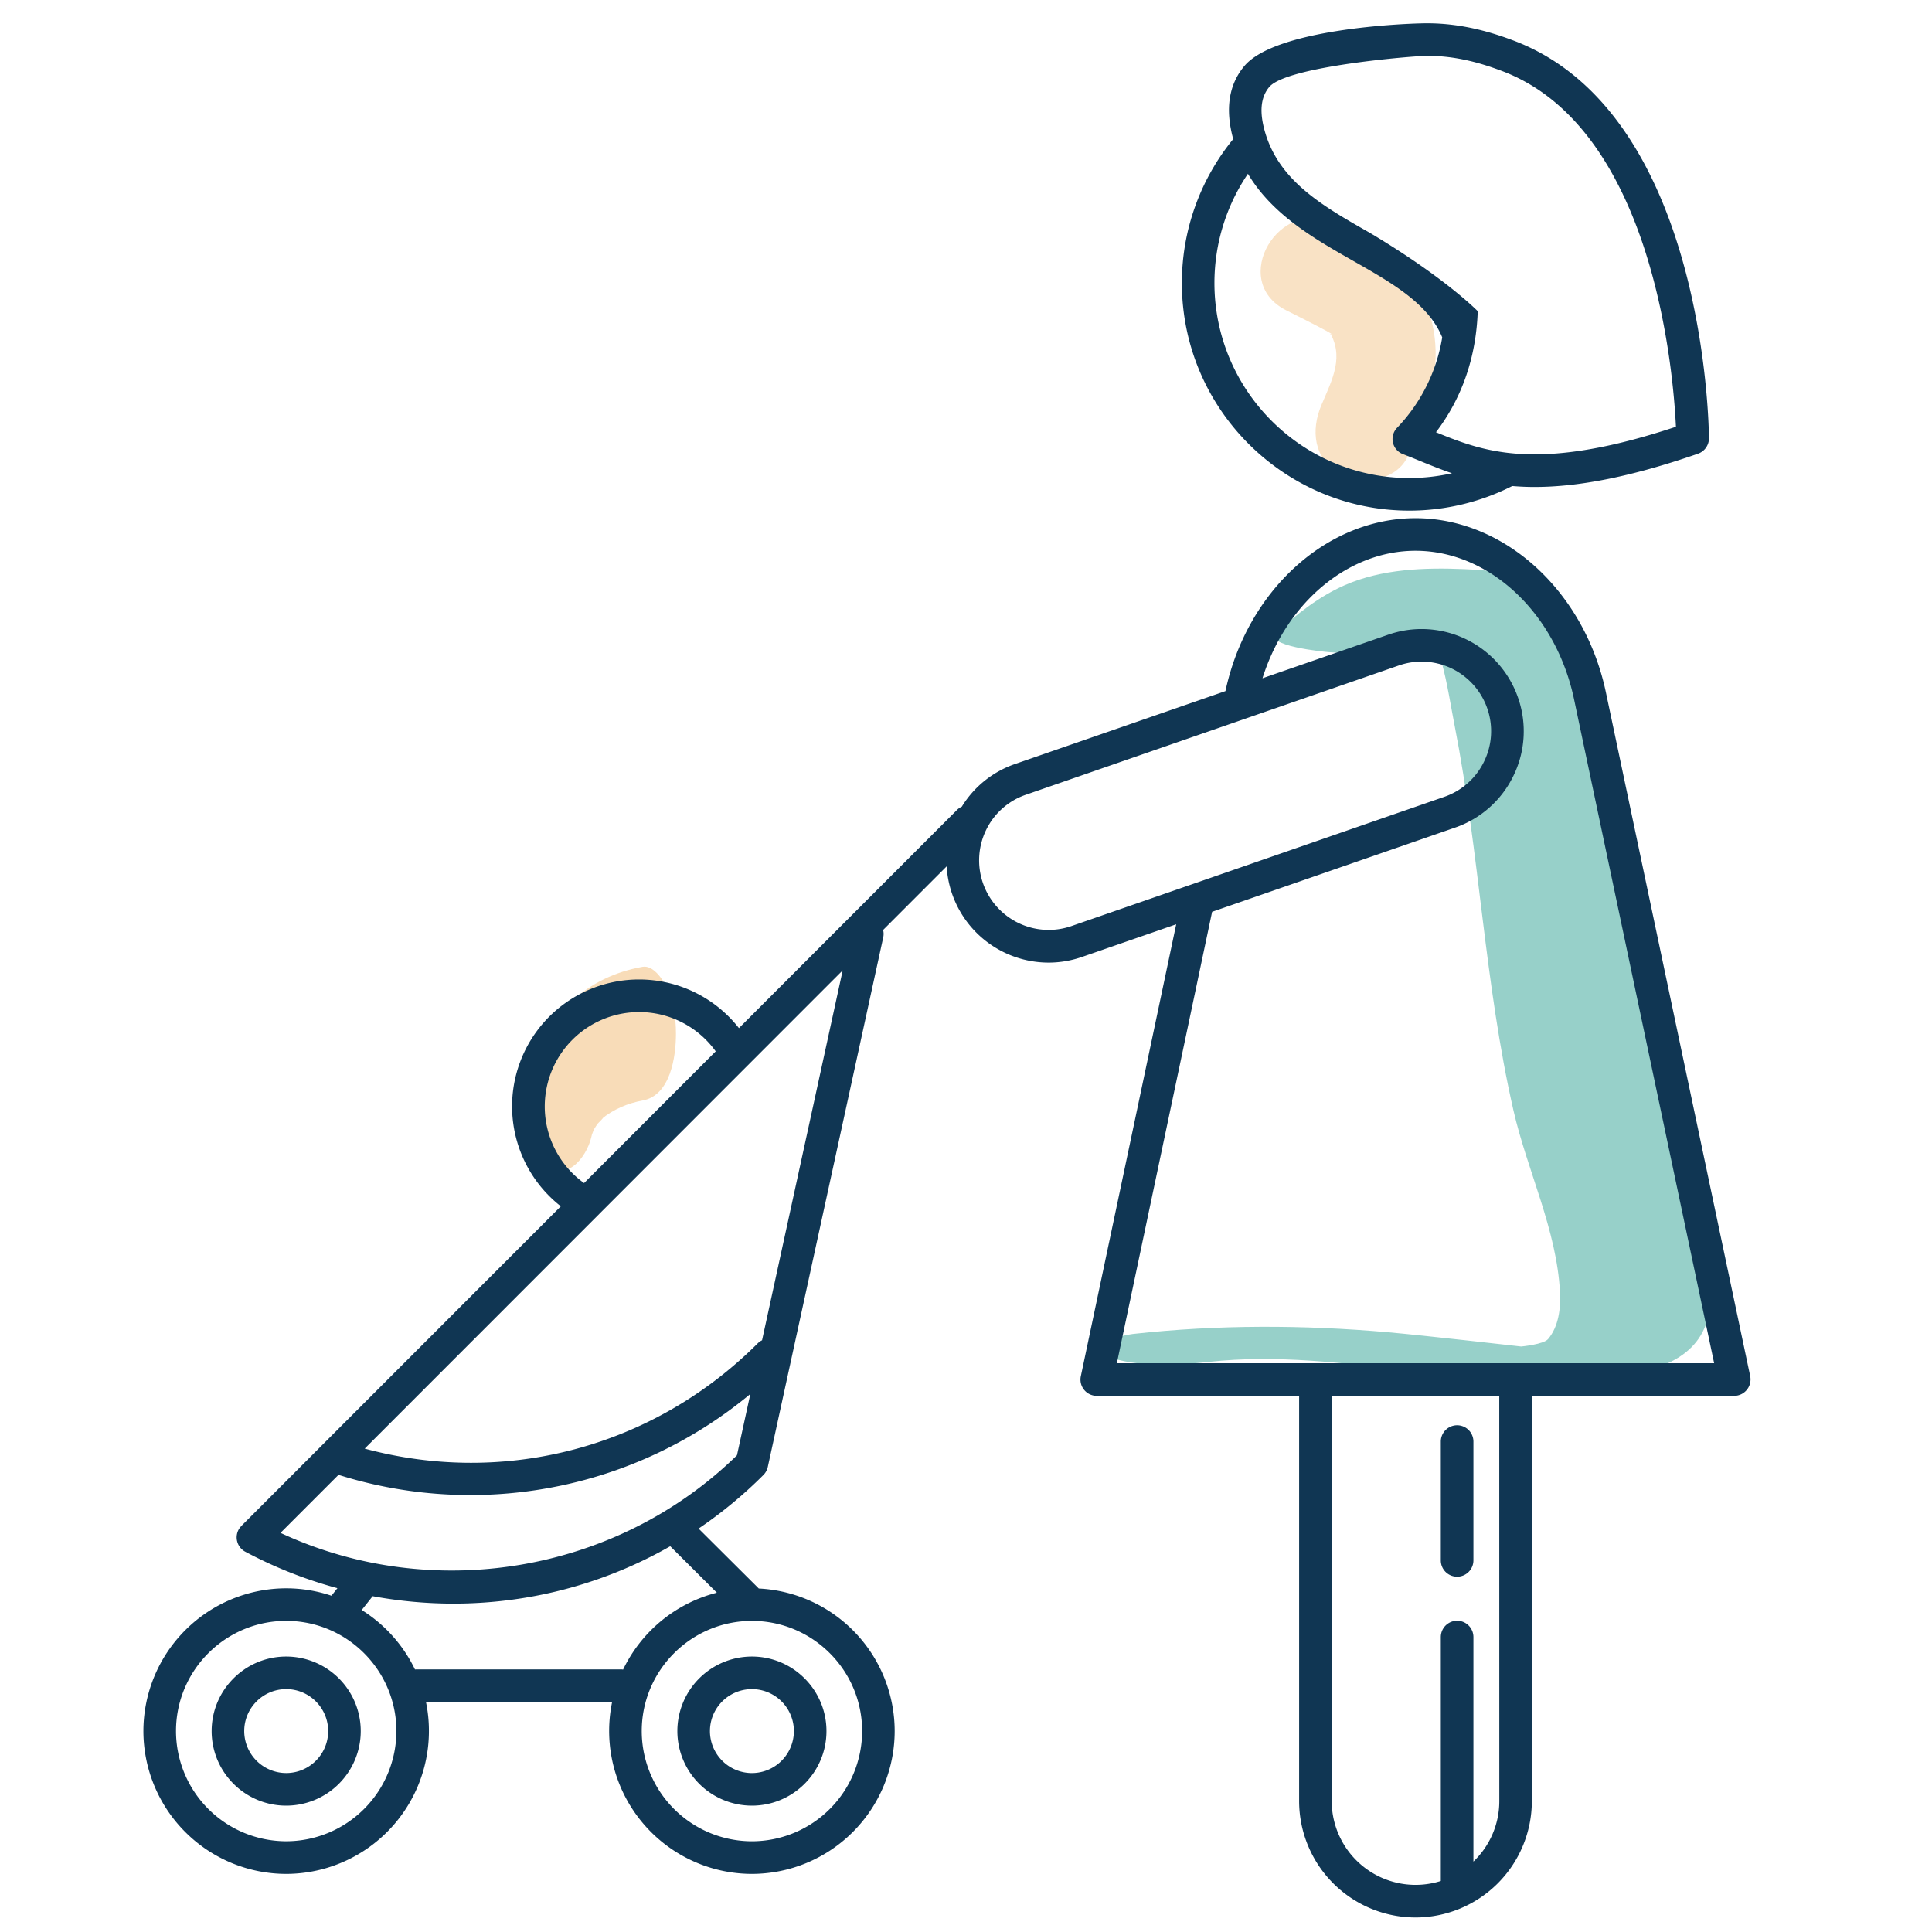 <svg xmlns="http://www.w3.org/2000/svg" xml:space="preserve" width="80" height="80"><path fill="#97D0C9" d="M58.867 26.537c.723-.648 1.062 1.958 1.371 3.537 1.029 5.264 1.232 10.651 2.427 15.89.575 2.52 1.796 4.946 1.931 7.548.034.66-.055 1.414-.492 1.935-.185.222-1.111.309-1.115.309-.312-.033-3.976-.454-5.501-.589-3.524-.31-7.059-.318-10.577.07-.339.037-2.358.46-1.117.915 1.305.479 2.908.39 4.26.241 5.626-.622 11.287 1.447 16.958.599 1.881-.281 3.637-.888 3.809-3.019.215-2.677-1.319-5.449-1.926-8.009-1.325-5.596-1.401-11.399-2.66-17.002-.354-1.579-.88-3.594-2.282-4.582-.921-.648-2.241-.768-3.322-.814-1.646-.069-3.411-.009-4.946.664-1.059.464-1.968 1.185-2.821 1.952-.624.56 2.019.813 2.175.823.965.056 3.017.259 3.828-.468z"/><path fill="#F8DCB8" d="M53.253 12.846c.55.278 1.104.552 1.646.843.121.066.24.137.356.214-.376-.237.033.21-.246-.229.68 1.067.169 2.015-.293 3.101-.442 1.042-.322 2.216.746 2.841.882.517 2.396.297 2.84-.745 1.021-2.405 1.701-4.35.525-6.829-.711-1.498-2.068-2.068-3.479-2.781-2.382-1.207-4.484 2.376-2.095 3.585z" opacity=".81"/><path fill="#F8DCB8" d="M26.606 40.034c-2.326.417-3.958 1.956-4.517 4.278-.286 1.184-.354 2.789.497 3.787.811.95 1.693-.161 1.894-.993.026-.121.058-.241.095-.358-.154.526-.001.032.062-.089-.199.382.049-.054.105-.124.006-.007.388-.386.151-.187.499-.419 1.129-.673 1.713-.778 1.157-.207 1.384-1.812 1.384-2.768 0-.662-.106-1.359-.405-1.958-.151-.301-.542-.888-.979-.81z"/><g fill="#103653"><path d="M58.363 21.144a9.452 9.452 0 0 0 4.256-1.018c.292.024.597.039.922.039h.001c1.882 0 4.095-.451 6.769-1.378a.676.676 0 0 0 .453-.642c-.004-.55-.187-13.5-8.109-16.472-.812-.305-2.064-.709-3.557-.709-.91 0-6.265.224-7.569 1.766-.648.77-.805 1.788-.464 3.028a9.41 9.41 0 0 0-2.126 5.96c-.001 5.197 4.227 9.426 9.424 9.426zm0-1.349c-4.453 0-8.076-3.624-8.076-8.077 0-1.622.486-3.194 1.387-4.522 1.013 1.702 2.777 2.707 4.371 3.613 1.595.907 3.103 1.768 3.674 3.161a7.037 7.037 0 0 1-1.869 3.744.67.67 0 0 0 .251 1.094c.244.093.486.192.742.297.402.164.823.335 1.281.492a8.133 8.133 0 0 1-1.761.198zm-1.651-10.16c-1.914-1.088-3.72-2.117-4.321-4.138-.251-.845-.196-1.464.167-1.896.731-.867 6.027-1.29 6.54-1.29 1.259 0 2.31.334 3.084.624 6.256 2.347 7.104 12.405 7.215 14.736-2.316.769-4.234 1.143-5.854 1.143h-.001c-1.787 0-2.961-.458-4.081-.916 1.086-1.43 1.664-3.117 1.729-5.013-.001.001-1.339-1.383-4.478-3.25zM11.851 68.594c-1.702 0-3.087 1.385-3.087 3.087s1.385 3.087 3.087 3.087a3.09 3.09 0 0 0 3.087-3.087 3.09 3.09 0 0 0-3.087-3.087zm0 4.824a1.74 1.74 0 0 1-1.738-1.737c0-.959.78-1.738 1.738-1.738s1.738.779 1.738 1.738c0 .958-.779 1.737-1.738 1.737zM28.048 71.681a3.09 3.09 0 0 0 3.087 3.087c1.703 0 3.087-1.385 3.087-3.087s-1.385-3.087-3.087-3.087a3.09 3.09 0 0 0-3.087 3.087zm4.825 0a1.74 1.74 0 0 1-1.738 1.738 1.74 1.74 0 0 1-1.738-1.738 1.738 1.738 0 0 1 3.476 0z"/><path d="M72.472 56.984 66.51 28.731c-.864-4.215-4.185-7.274-7.896-7.274-3.687 0-6.98 3.007-7.871 7.16l-8.706 3.017a4.177 4.177 0 0 0-2.211 1.769.641.641 0 0 0-.199.136l-9.029 9.033a5.247 5.247 0 0 0-4.134-2.014 5.253 5.253 0 0 0-3.241 9.392L9.998 63.182l.001.004a.633.633 0 0 0-.119.154.674.674 0 0 0 .276.913 18.107 18.107 0 0 0 3.816 1.51l-.248.312a5.898 5.898 0 0 0-1.874-.306 5.919 5.919 0 0 0-5.912 5.912 5.919 5.919 0 0 0 5.912 5.913 5.92 5.92 0 0 0 5.789-7.116h7.707a5.919 5.919 0 0 0 5.789 7.116 5.919 5.919 0 0 0 5.912-5.913 5.918 5.918 0 0 0-5.627-5.904l-2.493-2.482a18.296 18.296 0 0 0 2.682-2.217.677.677 0 0 0 .183-.333l4.782-21.935a.654.654 0 0 0-.006-.302l2.631-2.633a4.23 4.23 0 0 0 4.221 3.984c.471 0 .938-.08 1.386-.235l3.898-1.351-3.949 18.712a.674.674 0 0 0 .66.814h8.379v16.782a4.824 4.824 0 0 0 4.818 4.818 4.822 4.822 0 0 0 4.818-4.818V57.799h8.381a.68.68 0 0 0 .661-.815zm-49.915-11.17a3.911 3.911 0 0 1 3.907-3.907c1.268 0 2.444.613 3.172 1.627l-5.451 5.454a3.905 3.905 0 0 1-1.628-3.174zM11.851 76.243a4.568 4.568 0 0 1-4.563-4.563c0-2.516 2.047-4.563 4.563-4.563s4.563 2.048 4.563 4.563a4.568 4.568 0 0 1-4.563 4.563zm23.848-4.562a4.568 4.568 0 0 1-4.563 4.563 4.568 4.568 0 0 1-4.563-4.563c0-2.516 2.047-4.563 4.563-4.563s4.563 2.047 4.563 4.563zm-6.016-5.731a5.934 5.934 0 0 0-3.882 3.184c-.017-.002-.034-.007-.051-.007h-8.545l-.021.003a5.948 5.948 0 0 0-2.206-2.463l.454-.572c1.102.203 2.224.307 3.346.307.837 0 1.677-.058 2.509-.174a18.04 18.04 0 0 0 6.466-2.202l1.93 1.924zm-18.068-2.477 2.402-2.403a18.2 18.2 0 0 0 9.398.405 18.1 18.1 0 0 0 7.655-3.753l-.554 2.539c-4.994 4.876-12.617 6.14-18.901 3.212zm23.279-23.292-3.339 15.317a.68.68 0 0 0-.178.126c-4.312 4.311-10.455 5.929-16.275 4.36l19.792-19.803zm9.469-1.833a2.88 2.88 0 0 1-3.532-3.977 2.857 2.857 0 0 1 1.647-1.462l15.444-5.353a2.86 2.86 0 0 1 .942-.16c1.225 0 2.317.778 2.72 1.937a2.858 2.858 0 0 1-.131 2.198 2.863 2.863 0 0 1-1.647 1.464l-15.443 5.353zm26.616 18.1H46.247l3.944-18.692 10.058-3.486a4.202 4.202 0 0 0 2.42-2.149 4.196 4.196 0 0 0 .19-3.229 4.23 4.23 0 0 0-3.994-2.845c-.471 0-.938.08-1.385.235l-5.203 1.803c.978-3.108 3.524-5.279 6.337-5.279 3.074 0 5.838 2.605 6.575 6.201l5.79 27.441zM62.083 74.58a3.46 3.46 0 0 1-1.072 2.505v-9.298a.675.675 0 0 0-1.35 0v10.101a3.474 3.474 0 0 1-4.518-3.308V57.799h6.938l.002 16.781z"/><path d="M60.336 65.287a.675.675 0 0 0 .675-.674v-4.921a.675.675 0 0 0-1.35 0v4.921c0 .373.302.674.675.674z"/></g></svg>